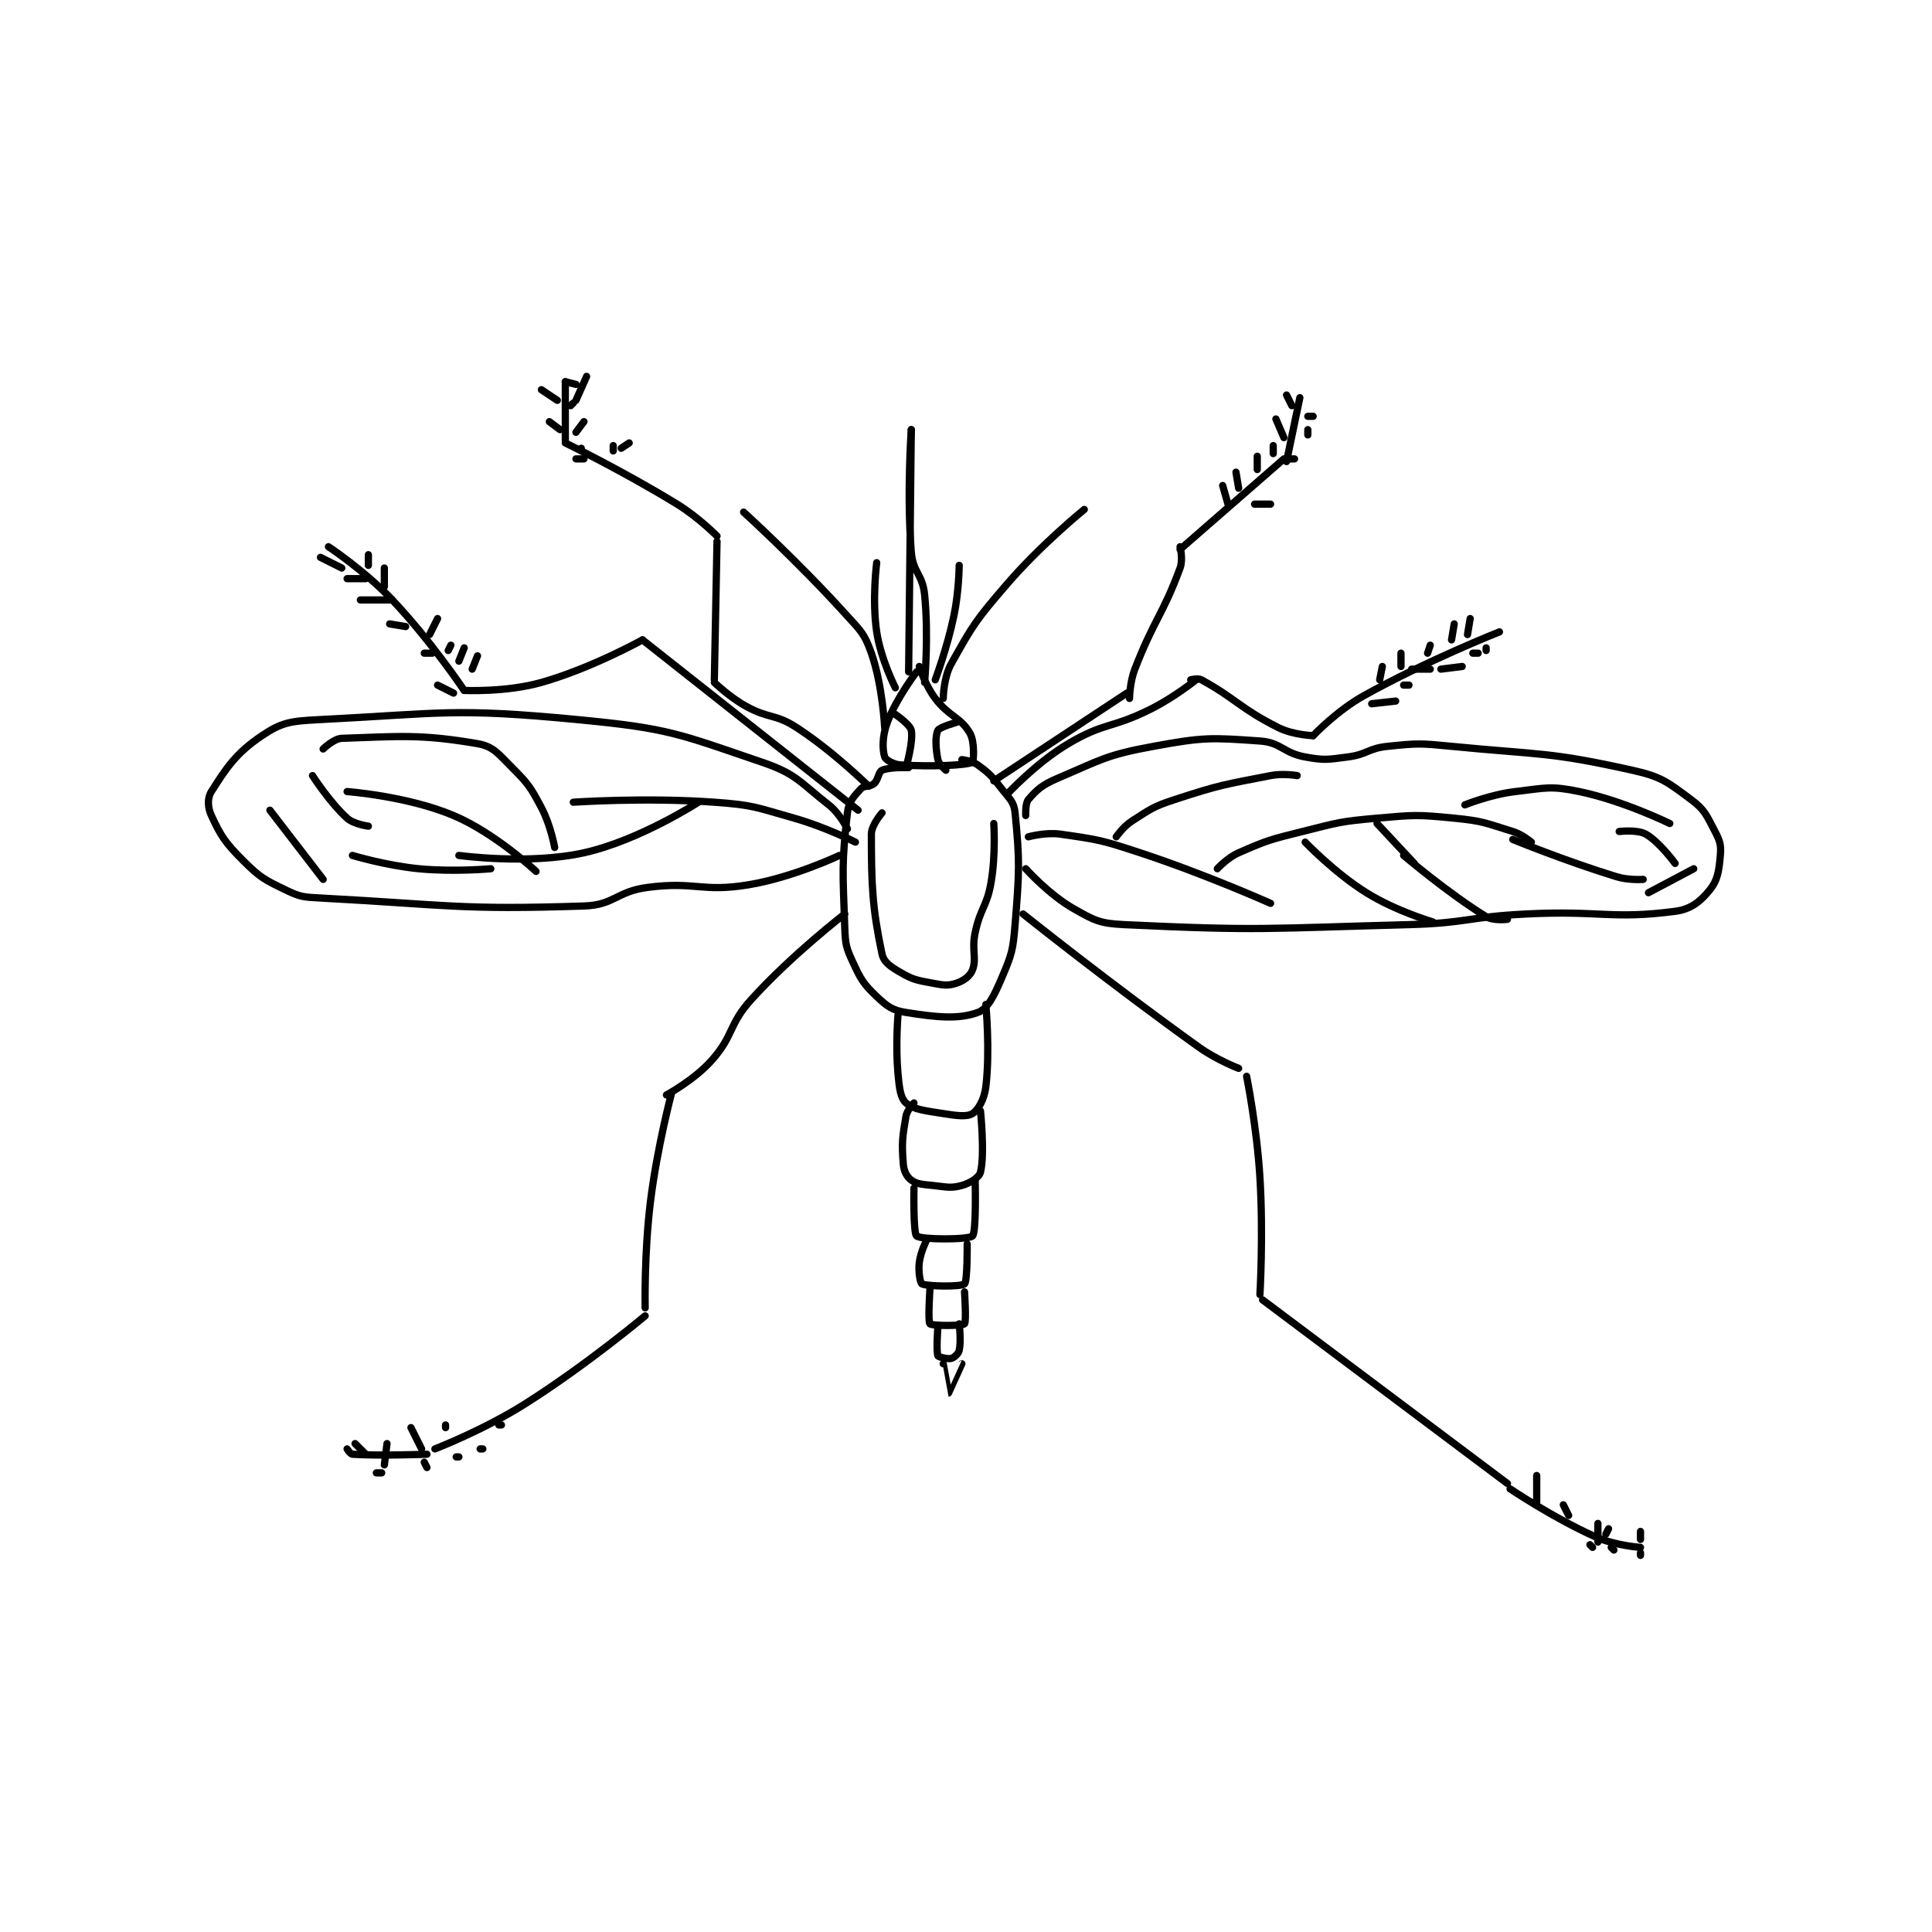 <?xml version="1.0" encoding="utf-8"?>
<!DOCTYPE svg PUBLIC "-//W3C//DTD SVG 1.1//EN" "http://www.w3.org/Graphics/SVG/1.1/DTD/svg11.dtd">
<svg viewBox="0 0 800 800" preserveAspectRatio="xMinYMin meet" xmlns="http://www.w3.org/2000/svg" version="1.1">
<g fill="none" stroke="black" stroke-linecap="round" stroke-linejoin="round" stroke-width="2.722">
<g transform="translate(87.52,155.858) scale(1.102) translate(-39,-7.417)">
<path id="0" d="M304 118.417 C304 118.417 296.435 128.256 293 137.417 C291.013 142.715 291.144 147.676 292 150.417 C292.329 151.47 295.287 153.252 298 153.417 C309.824 154.133 322.465 153.587 325 152.417 C325.376 152.243 325.97 144.794 324 141.417 C320.499 135.415 316.232 135.301 311 128.417 C307.213 123.434 305 116.417 305 116.417 "/>
<path id="1" d="M301 118.417 L302 27.417 "/>
<path id="2" d="M302 27.417 C302 27.417 300.24 51.594 302 73.417 C302.628 81.199 306.204 81.614 307 89.417 C308.591 105.012 307 122.417 307 122.417 "/>
<path id="3" d="M314 128.417 C314 128.417 314.101 120.611 317 115.417 C325.243 100.648 326.323 98.962 338 85.417 C350.865 70.493 367 57.417 367 57.417 "/>
<path id="4" d="M292 139.417 C292 139.417 291.247 123.593 287 111.417 C284.36 103.848 282.869 102.897 277 96.417 C259.333 76.909 239 58.417 239 58.417 "/>
<path id="5" d="M296 124.417 C296 124.417 290.524 113.653 289 103.417 C287.202 91.343 289 77.417 289 77.417 "/>
<path id="6" d="M311 121.417 C311 121.417 315.488 109.421 318 97.417 C319.916 88.263 320 78.417 320 78.417 "/>
<path id="7" d="M296 134.417 C296 134.417 301.557 138.201 302 140.417 C302.837 144.601 300 154.417 300 154.417 "/>
<path id="8" d="M319 137.417 C319 137.417 312.632 139.154 312 140.417 C310.931 142.554 311.143 147.133 312 151.417 C312.358 153.208 315 155.417 315 155.417 "/>
<path id="9" d="M301 154.417 C301 154.417 293.75 154.147 291 155.417 C289.605 156.061 289.685 158.943 288 160.417 C286.458 161.766 284.284 161.004 283 162.417 C280.343 165.339 278.485 167.218 278 171.417 C275.819 190.319 276.257 193.624 277 214.417 C277.226 220.76 277.454 221.9 280 227.417 C283.036 233.995 283.971 235.639 289 240.417 C292.934 244.154 294.862 245.605 300 246.417 C311.612 248.25 319.648 249.071 327 246.417 C330.729 245.07 333.168 240.092 336 233.417 C339.725 224.636 340.207 223.252 341 213.417 C342.633 193.171 342.791 189.682 341 171.417 C340.595 167.29 339.004 166.279 336 162.417 C332.271 157.622 331.551 156.754 327 153.417 C324.822 151.819 321 151.417 321 151.417 "/>
<path id="10" d="M297 247.417 C297 247.417 296.043 258.888 297 269.417 C297.49 274.812 297.942 278.601 300 280.417 C302.839 282.922 307.135 283.318 314 284.417 C319.158 285.242 322.929 285.711 325 284.417 C327.118 283.093 329.428 279.106 330 274.417 C331.671 260.714 330 243.417 330 243.417 "/>
<path id="11" d="M303 280.417 C303 280.417 300.414 283.037 300 285.417 C298.638 293.249 298.353 295.654 299 303.417 C299.226 306.125 300.359 308.224 302 309.417 C304.106 310.949 306.06 311.002 310 311.417 C315.279 311.972 316.801 312.583 321 311.417 C324.202 310.527 327.504 308.402 328 306.417 C329.691 299.651 328 283.417 328 283.417 "/>
<path id="12" d="M303 312.417 C303 312.417 302.688 329.343 304 330.417 C305.752 331.85 323.493 331.855 325 330.417 C326.51 328.975 326 309.417 326 309.417 "/>
<path id="13" d="M308 331.417 C308 331.417 305.491 336.244 305 340.417 C304.586 343.933 305.384 348.127 306 348.417 C308.069 349.39 320.721 349.545 322 348.417 C323.138 347.413 323 333.417 323 333.417 "/>
<path id="14" d="M309 350.417 C309 350.417 308.188 362.604 309 363.417 C309.812 364.229 321.123 364.227 322 363.417 C322.748 362.727 322 351.417 322 351.417 "/>
<path id="15" d="M312 364.417 C312 364.417 311.302 373.74 312 375.417 C312.196 375.887 315.649 376.754 317 376.417 C318.066 376.15 319.705 374.694 320 373.417 C320.798 369.958 320 363.417 320 363.417 "/>
<path id="16" d="M314 378.417 C314 378.417 315.992 389.417 316 389.417 C316.02 389.417 321 378.417 321 378.417 "/>
<path id="17" d="M345 172.417 C345 172.417 344.757 167.867 346 166.417 C349.159 162.731 351.184 160.892 357 158.417 C373.598 151.354 375.194 149.697 393 146.417 C411.812 142.951 414.624 143.127 433 144.417 C441.032 144.98 441.736 148.914 450 150.417 C457.309 151.745 458.394 151.398 466 150.417 C473.375 149.465 473.63 147.173 481 146.417 C492.478 145.239 493.216 145.264 505 146.417 C538.819 149.725 541.444 148.404 573 155.417 C584.019 157.865 586.273 159.942 595 166.417 C600.18 170.26 600.864 172.429 604 178.417 C605.885 182.016 606.347 183.597 606 187.417 C605.474 193.205 605.045 196.655 602 200.417 C598.527 204.707 594.977 207.637 589 208.417 C565.11 211.533 560.881 208.023 533 209.417 C511.014 210.516 510.947 212.835 489 213.417 C435.757 214.827 432.93 215.842 382 213.417 C372.82 212.98 370.852 211.874 363 207.417 C353.708 202.143 345 192.417 345 192.417 "/>
<path id="18" d="M278 177.417 C278 177.417 275.11 171.628 271 168.417 C260.015 159.835 258.866 156.797 246 152.417 C214.54 141.707 211.048 139.679 177 136.417 C129.693 131.884 126.013 134.046 79 136.417 C68.781 136.932 65.353 137.453 58 142.417 C48.262 148.99 44.661 154.478 39 163.417 C37.458 165.852 37.587 169.355 39 172.417 C42.539 180.084 44.192 182.609 51 189.417 C57.338 195.755 58.95 196.531 67 200.417 C72.458 203.051 73.564 203.072 80 203.417 C128.492 206.014 131.988 207.946 179 206.417 C190.516 206.042 191.153 200.945 203 199.417 C221.139 197.076 223.182 201.386 241 198.417 C257.729 195.629 275 187.417 275 187.417 "/>
<path id="19" d="M333 159.417 L383 126.417 "/>
<path id="20" d="M384 128.417 C384 128.417 384.072 122.388 386 117.417 C393.3 98.59 396.415 97.236 403 79.417 C404.19 76.198 403 71.417 403 71.417 "/>
<path id="21" d="M403 72.417 L442 38.417 "/>
<path id="22" d="M443 39.417 L448 15.417 "/>
<path id="23" d="M286 161.417 C286 161.417 272.925 148.498 259 139.417 C250.844 134.098 248.724 136.201 240 131.417 C233.683 127.953 228 122.417 228 122.417 "/>
<path id="24" d="M228 121.417 L229 69.417 "/>
<path id="25" d="M229 67.417 C229 67.417 222 60.329 214 55.417 C193.928 43.092 172 32.417 172 32.417 "/>
<path id="26" d="M172 31.417 L172 9.417 "/>
<path id="27" d="M338 164.417 C338 164.417 348.858 152.612 361 145.417 C374.717 137.288 377.234 139.8 392 132.417 C400.86 127.987 409 121.417 409 121.417 "/>
<path id="28" d="M407 121.417 C407 121.417 409.682 120.698 411 121.417 C423.794 128.395 425.603 132.218 440 139.417 C445.494 142.163 453 142.417 453 142.417 "/>
<path id="29" d="M453 142.417 C453 142.417 461.831 133.082 472 127.417 C495.928 114.086 523 103.417 523 103.417 "/>
<path id="30" d="M282 170.417 L201 106.417 "/>
<path id="31" d="M201 106.417 C201 106.417 181.842 117.073 163 122.417 C149.778 126.166 134 125.417 134 125.417 "/>
<path id="32" d="M134 125.417 C134 125.417 121.542 106.814 107 91.417 C96.572 80.376 83 71.417 83 71.417 "/>
<path id="33" d="M344 209.417 C344 209.417 376.771 235.623 410 259.417 C416.766 264.261 425 267.417 425 267.417 "/>
<path id="34" d="M428 270.417 C428 270.417 431.846 289.498 433 308.417 C434.325 330.148 433 352.417 433 352.417 "/>
<path id="35" d="M434 354.417 L526 423.417 "/>
<path id="36" d="M527 425.417 C527 425.417 542.97 436.22 559 443.417 C566.517 446.792 576 447.417 576 447.417 "/>
<path id="37" d="M277 209.417 C277 209.417 257.384 224.495 242 241.417 C233.169 251.131 235.512 254.841 227 264.417 C220.415 271.825 210 277.417 210 277.417 "/>
<path id="38" d="M212 276.417 C212 276.417 206.527 296.948 204 317.417 C201.578 337.037 202 357.417 202 357.417 "/>
<path id="39" d="M202 360.417 C202 360.417 180.187 378.741 157 393.417 C141.248 403.386 123 410.417 123 410.417 "/>
<path id="40" d="M120 412.417 C120 412.417 102.155 413.094 92 412.417 C91.226 412.365 90 410.417 90 410.417 "/>
<path id="41" d="M346 180.417 C346 180.417 352.468 178.626 358 179.417 C372.464 181.483 373.57 181.668 388 186.417 C412.681 194.54 437 205.417 437 205.417 "/>
<path id="42" d="M417 192.417 C417 192.417 420.767 188.269 425 186.417 C435.956 181.623 436.893 181.444 449 178.417 C462.621 175.012 463.108 174.635 477 173.417 C491.166 172.174 491.993 172.043 506 173.417 C516.863 174.482 517.72 175.226 528 178.417 C531.597 179.533 535 182.417 535 182.417 "/>
<path id="43" d="M487 187.417 C487 187.417 503.672 201.599 518 210.417 C520.734 212.099 526 211.417 526 211.417 "/>
<path id="44" d="M491 190.417 L477 175.417 "/>
<path id="45" d="M510 168.417 C510 168.417 519.655 164.503 529 163.417 C540.453 162.085 542.139 161.17 553 163.417 C569.51 166.832 587 175.417 587 175.417 "/>
<path id="46" d="M379 180.417 C379 180.417 381.683 176.528 385 174.417 C392.126 169.882 392.79 169.101 401 166.417 C418.175 160.802 419.354 160.869 437 157.417 C441.673 156.502 447 157.417 447 157.417 "/>
<path id="47" d="M450 182.417 C450 182.417 460.931 193.873 473 201.417 C484.031 208.311 498 212.417 498 212.417 "/>
<path id="48" d="M528 181.417 C528 181.417 547.798 189.538 567 195.417 C571.572 196.816 577 196.417 577 196.417 "/>
<path id="49" d="M281 182.417 C281 182.417 269.645 176.713 258 173.417 C243.551 169.327 242.845 168.49 228 167.417 C202.147 165.548 175 167.417 175 167.417 "/>
<path id="50" d="M222 167.417 C222 167.417 199.803 181.794 179 186.417 C158.197 191.04 132 187.417 132 187.417 "/>
<path id="51" d="M168 184.417 C168 184.417 166.494 175.968 163 169.417 C158.873 161.679 158.149 160.565 152 154.417 C146.797 149.214 145.005 146.449 139 145.417 C117.806 141.774 109.719 142.668 88 143.417 C84.956 143.522 81 147.417 81 147.417 "/>
<path id="52" d="M161 193.417 C161 193.417 145.767 179.079 130 172.417 C112.68 165.098 90 163.417 90 163.417 "/>
<path id="53" d="M144 192.417 C144 192.417 130.118 193.678 117 192.417 C104.62 191.226 92 187.417 92 187.417 "/>
<path id="54" d="M88 79.417 L80 75.417 "/>
<path id="55" d="M97 83.417 L90 83.417 "/>
<path id="56" d="M107 91.417 L95 91.417 "/>
<path id="57" d="M112 101.417 L106 100.417 "/>
<path id="58" d="M122 111.417 L119 111.417 "/>
<path id="59" d="M130 126.417 L124 123.417 "/>
<path id="60" d="M98 78.417 L98 74.417 "/>
<path id="61" d="M104 86.417 L104 79.417 "/>
<path id="62" d="M121 104.417 L124 98.417 "/>
<path id="63" d="M128 110.417 L129 108.417 "/>
<path id="64" d="M132 114.417 L134 109.417 "/>
<path id="65" d="M137 117.417 L139 112.417 "/>
<path id="66" d="M478 121.417 L479 116.417 "/>
<path id="67" d="M486 116.417 L486 111.417 "/>
<path id="68" d="M496 111.417 L497 108.417 "/>
<path id="69" d="M505 106.417 L506 100.417 "/>
<path id="70" d="M511 104.417 L512 98.417 "/>
<path id="71" d="M475 130.417 L484 129.417 "/>
<path id="72" d="M487 123.417 L489 123.417 "/>
<path id="73" d="M490 117.417 L497 117.417 "/>
<path id="74" d="M501 117.417 L509 116.417 "/>
<path id="75" d="M513 111.417 L515 111.417 "/>
<path id="76" d="M518 110.417 L518 109.417 "/>
<path id="77" d="M176 16.417 L180 7.417 "/>
<path id="78" d="M174 18.417 L175 17.417 "/>
<path id="79" d="M176 28.417 L179 24.417 "/>
<path id="80" d="M193 34.417 L196 32.417 "/>
<path id="81" d="M190 35.417 L190 33.417 "/>
<path id="82" d="M178 35.417 L178 34.417 "/>
<path id="83" d="M176 10.417 L172 9.417 "/>
<path id="84" d="M169 16.417 L163 12.417 "/>
<path id="85" d="M170 27.417 L166 24.417 "/>
<path id="86" d="M179 38.417 L176 38.417 "/>
<path id="87" d="M421 55.417 L419 48.417 "/>
<path id="88" d="M425 49.417 L424 43.417 "/>
<path id="89" d="M432 42.417 L432 37.417 "/>
<path id="90" d="M438 36.417 L438 33.417 "/>
<path id="91" d="M442 30.417 L439 23.417 "/>
<path id="92" d="M445 18.417 L443 14.417 "/>
<path id="93" d="M431 55.417 L437 55.417 "/>
<path id="94" d="M444 38.417 L446 38.417 "/>
<path id="95" d="M451 29.417 L451 27.417 "/>
<path id="96" d="M451 22.417 L453 22.417 "/>
<path id="97" d="M97 412.417 L93 408.417 "/>
<path id="98" d="M104 416.417 L105 408.417 "/>
<path id="99" d="M118 410.417 L114 402.417 "/>
<path id="100" d="M127 402.417 L127 401.417 "/>
<path id="101" d="M101 419.417 L103 419.417 "/>
<path id="102" d="M119 415.417 L120 417.417 "/>
<path id="103" d="M131 413.417 L132 413.417 "/>
<path id="104" d="M140 410.417 L141 410.417 "/>
<path id="105" d="M147 401.417 L148 401.417 "/>
<path id="106" d="M537 431.417 L537 420.417 "/>
<path id="107" d="M549 435.417 L547 431.417 "/>
<path id="108" d="M560 445.417 L560 438.417 "/>
<path id="109" d="M563 442.417 L564 440.417 "/>
<path id="110" d="M576 444.417 L576 441.417 "/>
<path id="111" d="M557 446.417 L558 447.417 "/>
<path id="112" d="M565 447.417 L566 448.417 "/>
<path id="113" d="M576 449.417 L576 450.417 "/>
<path id="114" d="M61 170.417 L81 196.417 "/>
<path id="115" d="M77 157.417 C77 157.417 83.446 167.487 90 173.417 C92.556 175.729 98 176.417 98 176.417 "/>
<path id="116" d="M568 178.417 C568 178.417 574.865 177.625 578 179.417 C583.126 182.346 589 190.417 589 190.417 "/>
<path id="117" d="M579 201.417 L596 192.417 "/>
<path id="118" d="M291 171.417 C291 171.417 287 175.989 287 179.417 C287 198.696 287.377 207.291 291 224.417 C291.67 227.585 294.286 229.267 298 231.417 C302.81 234.201 304.154 234.303 310 235.417 C314.123 236.202 315.834 236.472 319 235.417 C321.697 234.518 324.162 232.692 325 230.417 C326.671 225.882 324.597 223.032 326 216.417 C328.002 206.981 330.395 206.82 332 197.417 C333.777 187.006 333 175.417 333 175.417 "/>
</g>
</g>
</svg>
